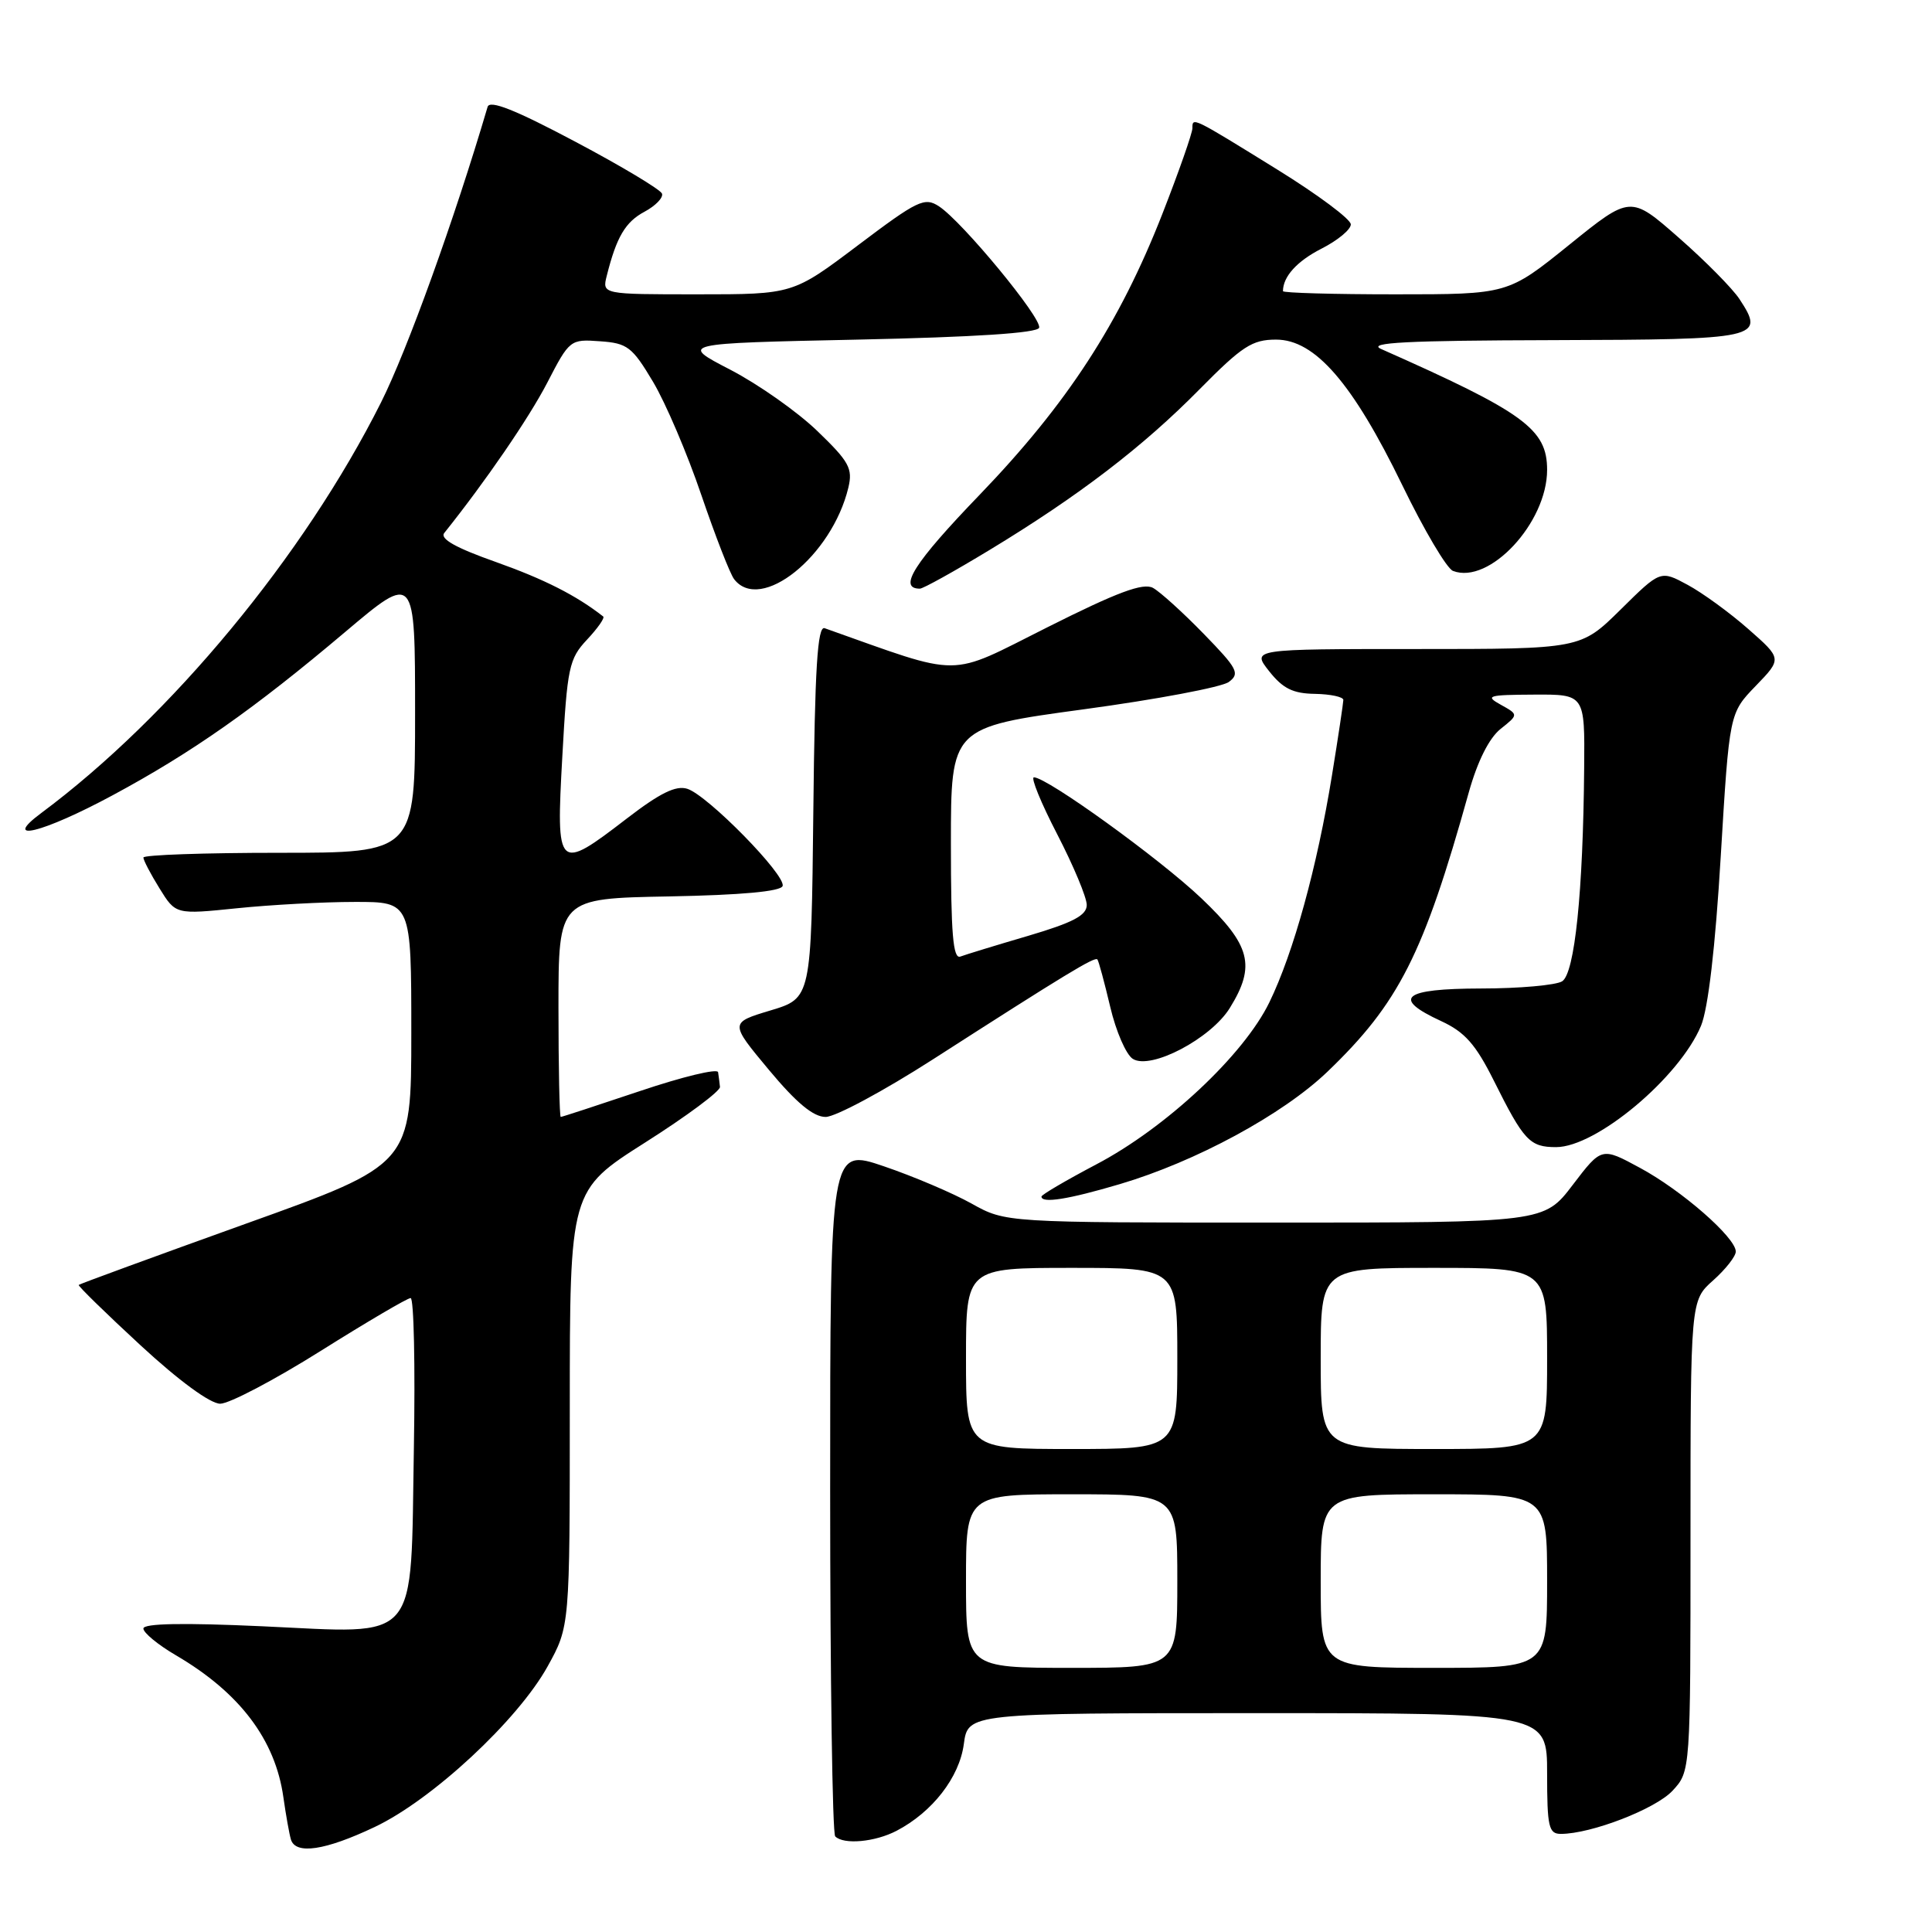 <?xml version="1.0" encoding="UTF-8" standalone="no"?>
<!DOCTYPE svg PUBLIC "-//W3C//DTD SVG 1.1//EN" "http://www.w3.org/Graphics/SVG/1.1/DTD/svg11.dtd" >
<svg xmlns="http://www.w3.org/2000/svg" xmlns:xlink="http://www.w3.org/1999/xlink" version="1.1" viewBox="0 0 256 256">
 <g >
 <path fill="currentColor"
d=" M 49.62 242.10 C 57.25 238.50 68.60 227.95 72.56 220.81 C 75.50 215.50 75.50 215.50 75.50 186.62 C 75.50 157.73 75.50 157.73 85.50 151.38 C 91.00 147.89 95.45 144.58 95.40 144.02 C 95.34 143.46 95.23 142.58 95.15 142.07 C 95.07 141.55 90.41 142.68 84.80 144.57 C 79.20 146.45 74.47 148.00 74.30 148.00 C 74.14 148.00 74.00 141.49 74.00 133.53 C 74.00 119.05 74.00 119.05 88.67 118.78 C 98.25 118.60 103.46 118.12 103.70 117.40 C 104.17 115.98 93.78 105.38 91.07 104.52 C 89.56 104.04 87.45 105.08 83.08 108.44 C 73.85 115.54 73.67 115.37 74.51 100.25 C 75.16 88.42 75.40 87.30 77.78 84.76 C 79.20 83.25 80.16 81.87 79.93 81.69 C 76.37 78.90 72.12 76.75 65.74 74.48 C 60.38 72.59 58.25 71.39 58.87 70.62 C 64.37 63.74 70.07 55.42 72.51 50.72 C 75.46 45.01 75.56 44.93 79.50 45.22 C 83.13 45.47 83.77 45.96 86.53 50.59 C 88.20 53.39 91.08 60.14 92.93 65.59 C 94.79 71.04 96.74 76.06 97.28 76.75 C 100.78 81.27 110.23 73.69 112.41 64.62 C 113.02 62.08 112.52 61.17 108.30 57.11 C 105.66 54.56 100.47 50.91 96.77 48.99 C 90.03 45.50 90.03 45.50 113.68 45.00 C 129.16 44.67 137.46 44.13 137.69 43.43 C 138.10 42.19 127.51 29.36 124.42 27.34 C 122.51 26.09 121.60 26.53 113.70 32.49 C 105.07 39.00 105.07 39.00 92.43 39.00 C 79.78 39.00 79.78 39.00 80.40 36.54 C 81.69 31.40 82.86 29.41 85.41 28.05 C 86.86 27.27 87.90 26.20 87.72 25.66 C 87.54 25.13 82.36 22.02 76.20 18.76 C 68.25 14.54 64.89 13.21 64.61 14.16 C 60.21 29.08 53.97 46.39 50.48 53.34 C 40.29 73.63 22.66 94.94 5.48 107.72 C 0.06 111.75 5.66 110.37 14.92 105.38 C 25.44 99.72 33.67 93.94 45.75 83.73 C 55.00 75.92 55.00 75.92 55.00 94.46 C 55.00 113.00 55.00 113.00 37.00 113.00 C 27.10 113.00 19.00 113.28 19.00 113.63 C 19.00 113.98 19.96 115.82 21.14 117.72 C 23.28 121.18 23.28 121.18 31.39 120.35 C 35.85 119.89 42.88 119.51 47.00 119.51 C 54.50 119.50 54.50 119.50 54.50 136.90 C 54.50 154.29 54.50 154.29 32.57 162.15 C 20.52 166.48 10.55 170.13 10.43 170.26 C 10.31 170.39 14.00 173.99 18.61 178.25 C 23.72 182.97 27.86 186.00 29.18 186.00 C 30.38 186.00 36.37 182.85 42.50 179.00 C 48.63 175.15 53.99 172.00 54.41 172.00 C 54.84 172.00 55.03 180.95 54.84 191.90 C 54.39 218.15 55.84 216.45 34.75 215.49 C 24.25 215.01 19.00 215.11 19.00 215.79 C 19.00 216.35 20.94 217.95 23.32 219.34 C 31.77 224.29 36.48 230.52 37.55 238.15 C 37.89 240.54 38.34 243.06 38.55 243.75 C 39.18 245.78 43.08 245.20 49.62 242.10 Z  M 118.80 242.59 C 123.55 240.11 127.12 235.51 127.71 231.11 C 128.26 227.00 128.26 227.00 166.63 227.00 C 205.00 227.00 205.00 227.00 205.00 235.00 C 205.00 242.07 205.21 243.00 206.82 243.00 C 210.84 243.00 219.37 239.70 221.62 237.28 C 224.00 234.71 224.00 234.71 224.00 203.52 C 224.00 172.33 224.00 172.33 227.00 169.66 C 228.65 168.19 230.00 166.47 230.00 165.84 C 230.00 163.99 222.84 157.73 217.31 154.75 C 212.22 151.99 212.22 151.99 208.40 157.00 C 204.59 162.00 204.59 162.00 168.92 162.00 C 133.25 162.00 133.25 162.00 128.74 159.48 C 126.27 158.10 121.03 155.87 117.12 154.54 C 110.00 152.12 110.00 152.12 110.00 197.39 C 110.00 222.29 110.30 242.97 110.67 243.33 C 111.79 244.46 115.95 244.08 118.80 242.59 Z  M 148.39 156.90 C 158.43 153.93 169.96 147.69 175.87 142.03 C 185.36 132.93 188.63 126.47 194.62 105.00 C 195.78 100.86 197.31 97.81 198.83 96.59 C 201.22 94.69 201.22 94.69 198.86 93.38 C 196.73 92.20 197.15 92.07 203.25 92.04 C 210.00 92.00 210.00 92.00 209.91 101.75 C 209.77 118.25 208.66 128.97 206.99 130.03 C 206.17 130.54 201.34 130.98 196.25 130.98 C 185.86 131.00 184.34 132.25 190.98 135.31 C 194.09 136.75 195.53 138.37 197.94 143.19 C 201.92 151.17 202.70 152.00 206.19 152.00 C 211.52 152.00 222.53 142.78 225.39 135.93 C 226.34 133.65 227.29 125.52 228.01 113.43 C 229.15 94.50 229.15 94.50 232.64 90.89 C 236.13 87.28 236.13 87.28 231.66 83.35 C 229.21 81.19 225.58 78.55 223.61 77.49 C 220.02 75.55 220.02 75.55 214.73 80.78 C 209.44 86.00 209.44 86.00 187.64 86.00 C 165.85 86.00 165.85 86.00 168.17 88.94 C 169.99 91.24 171.33 91.90 174.25 91.94 C 176.31 91.98 178.00 92.34 178.00 92.75 C 177.99 93.16 177.32 97.67 176.49 102.76 C 174.52 114.90 171.40 126.23 168.20 132.81 C 164.81 139.79 154.49 149.45 145.24 154.30 C 141.26 156.40 138.00 158.31 138.00 158.55 C 138.00 159.49 141.54 158.93 148.39 156.90 Z  M 123.62 140.37 C 141.24 129.05 145.07 126.73 145.41 127.13 C 145.58 127.34 146.34 130.16 147.11 133.41 C 147.87 136.66 149.22 139.76 150.11 140.31 C 152.50 141.80 160.45 137.62 162.96 133.56 C 166.43 127.95 165.73 125.25 159.19 119.03 C 153.67 113.78 138.74 103.00 137.00 103.00 C 136.55 103.00 137.94 106.40 140.09 110.55 C 142.24 114.71 144.00 118.92 144.00 119.91 C 144.00 121.29 142.20 122.24 136.25 124.00 C 131.99 125.25 127.94 126.49 127.25 126.75 C 126.28 127.11 126.00 123.71 126.00 111.79 C 126.00 96.38 126.00 96.38 143.58 93.99 C 153.25 92.68 161.91 91.05 162.83 90.36 C 164.33 89.25 163.98 88.59 159.50 83.99 C 156.75 81.16 153.72 78.42 152.78 77.90 C 151.47 77.19 148.07 78.45 138.78 83.12 C 125.39 89.83 127.84 89.82 109.27 83.24 C 108.32 82.90 107.97 88.46 107.77 107.53 C 107.50 132.26 107.50 132.26 102.09 133.89 C 96.68 135.52 96.68 135.52 101.88 141.76 C 105.53 146.14 107.77 148.00 109.40 148.00 C 110.69 148.00 117.08 144.57 123.62 140.37 Z  M 131.08 72.90 C 142.90 65.74 151.45 59.20 158.97 51.56 C 164.60 45.86 165.92 45.00 169.09 45.00 C 174.25 45.00 179.23 50.75 185.81 64.29 C 188.69 70.23 191.71 75.34 192.53 75.65 C 197.34 77.50 205.00 69.27 205.00 62.26 C 205.00 56.85 201.97 54.65 183.00 46.24 C 181.08 45.39 186.41 45.12 205.78 45.07 C 233.25 44.99 233.91 44.85 230.49 39.63 C 229.58 38.24 225.96 34.57 222.44 31.49 C 216.05 25.88 216.05 25.88 207.93 32.44 C 199.80 39.00 199.80 39.00 184.90 39.00 C 176.71 39.00 170.00 38.81 170.00 38.58 C 170.00 36.65 171.86 34.60 175.12 32.94 C 177.26 31.85 179.00 30.41 178.99 29.73 C 178.99 29.05 174.63 25.80 169.30 22.50 C 157.91 15.45 158.00 15.50 158.00 16.99 C 158.00 17.63 156.21 22.74 154.02 28.34 C 148.34 42.85 141.41 53.51 129.80 65.57 C 121.12 74.58 118.94 78.00 121.89 78.00 C 122.32 78.00 126.46 75.70 131.08 72.90 Z  M 128.00 209.50 C 128.00 198.00 128.00 198.00 142.00 198.00 C 156.00 198.00 156.00 198.00 156.00 209.50 C 156.00 221.00 156.00 221.00 142.00 221.00 C 128.00 221.00 128.00 221.00 128.00 209.50 Z  M 175.00 209.50 C 175.00 198.00 175.00 198.00 190.00 198.00 C 205.00 198.00 205.00 198.00 205.00 209.50 C 205.00 221.00 205.00 221.00 190.00 221.00 C 175.00 221.00 175.00 221.00 175.00 209.50 Z  M 128.00 180.00 C 128.00 168.00 128.00 168.00 142.00 168.00 C 156.00 168.00 156.00 168.00 156.00 180.00 C 156.00 192.00 156.00 192.00 142.00 192.00 C 128.00 192.00 128.00 192.00 128.00 180.00 Z  M 175.00 180.00 C 175.00 168.00 175.00 168.00 190.00 168.00 C 205.00 168.00 205.00 168.00 205.00 180.00 C 205.00 192.00 205.00 192.00 190.00 192.00 C 175.00 192.00 175.00 192.00 175.00 180.00 Z "/>
</g>
</svg>